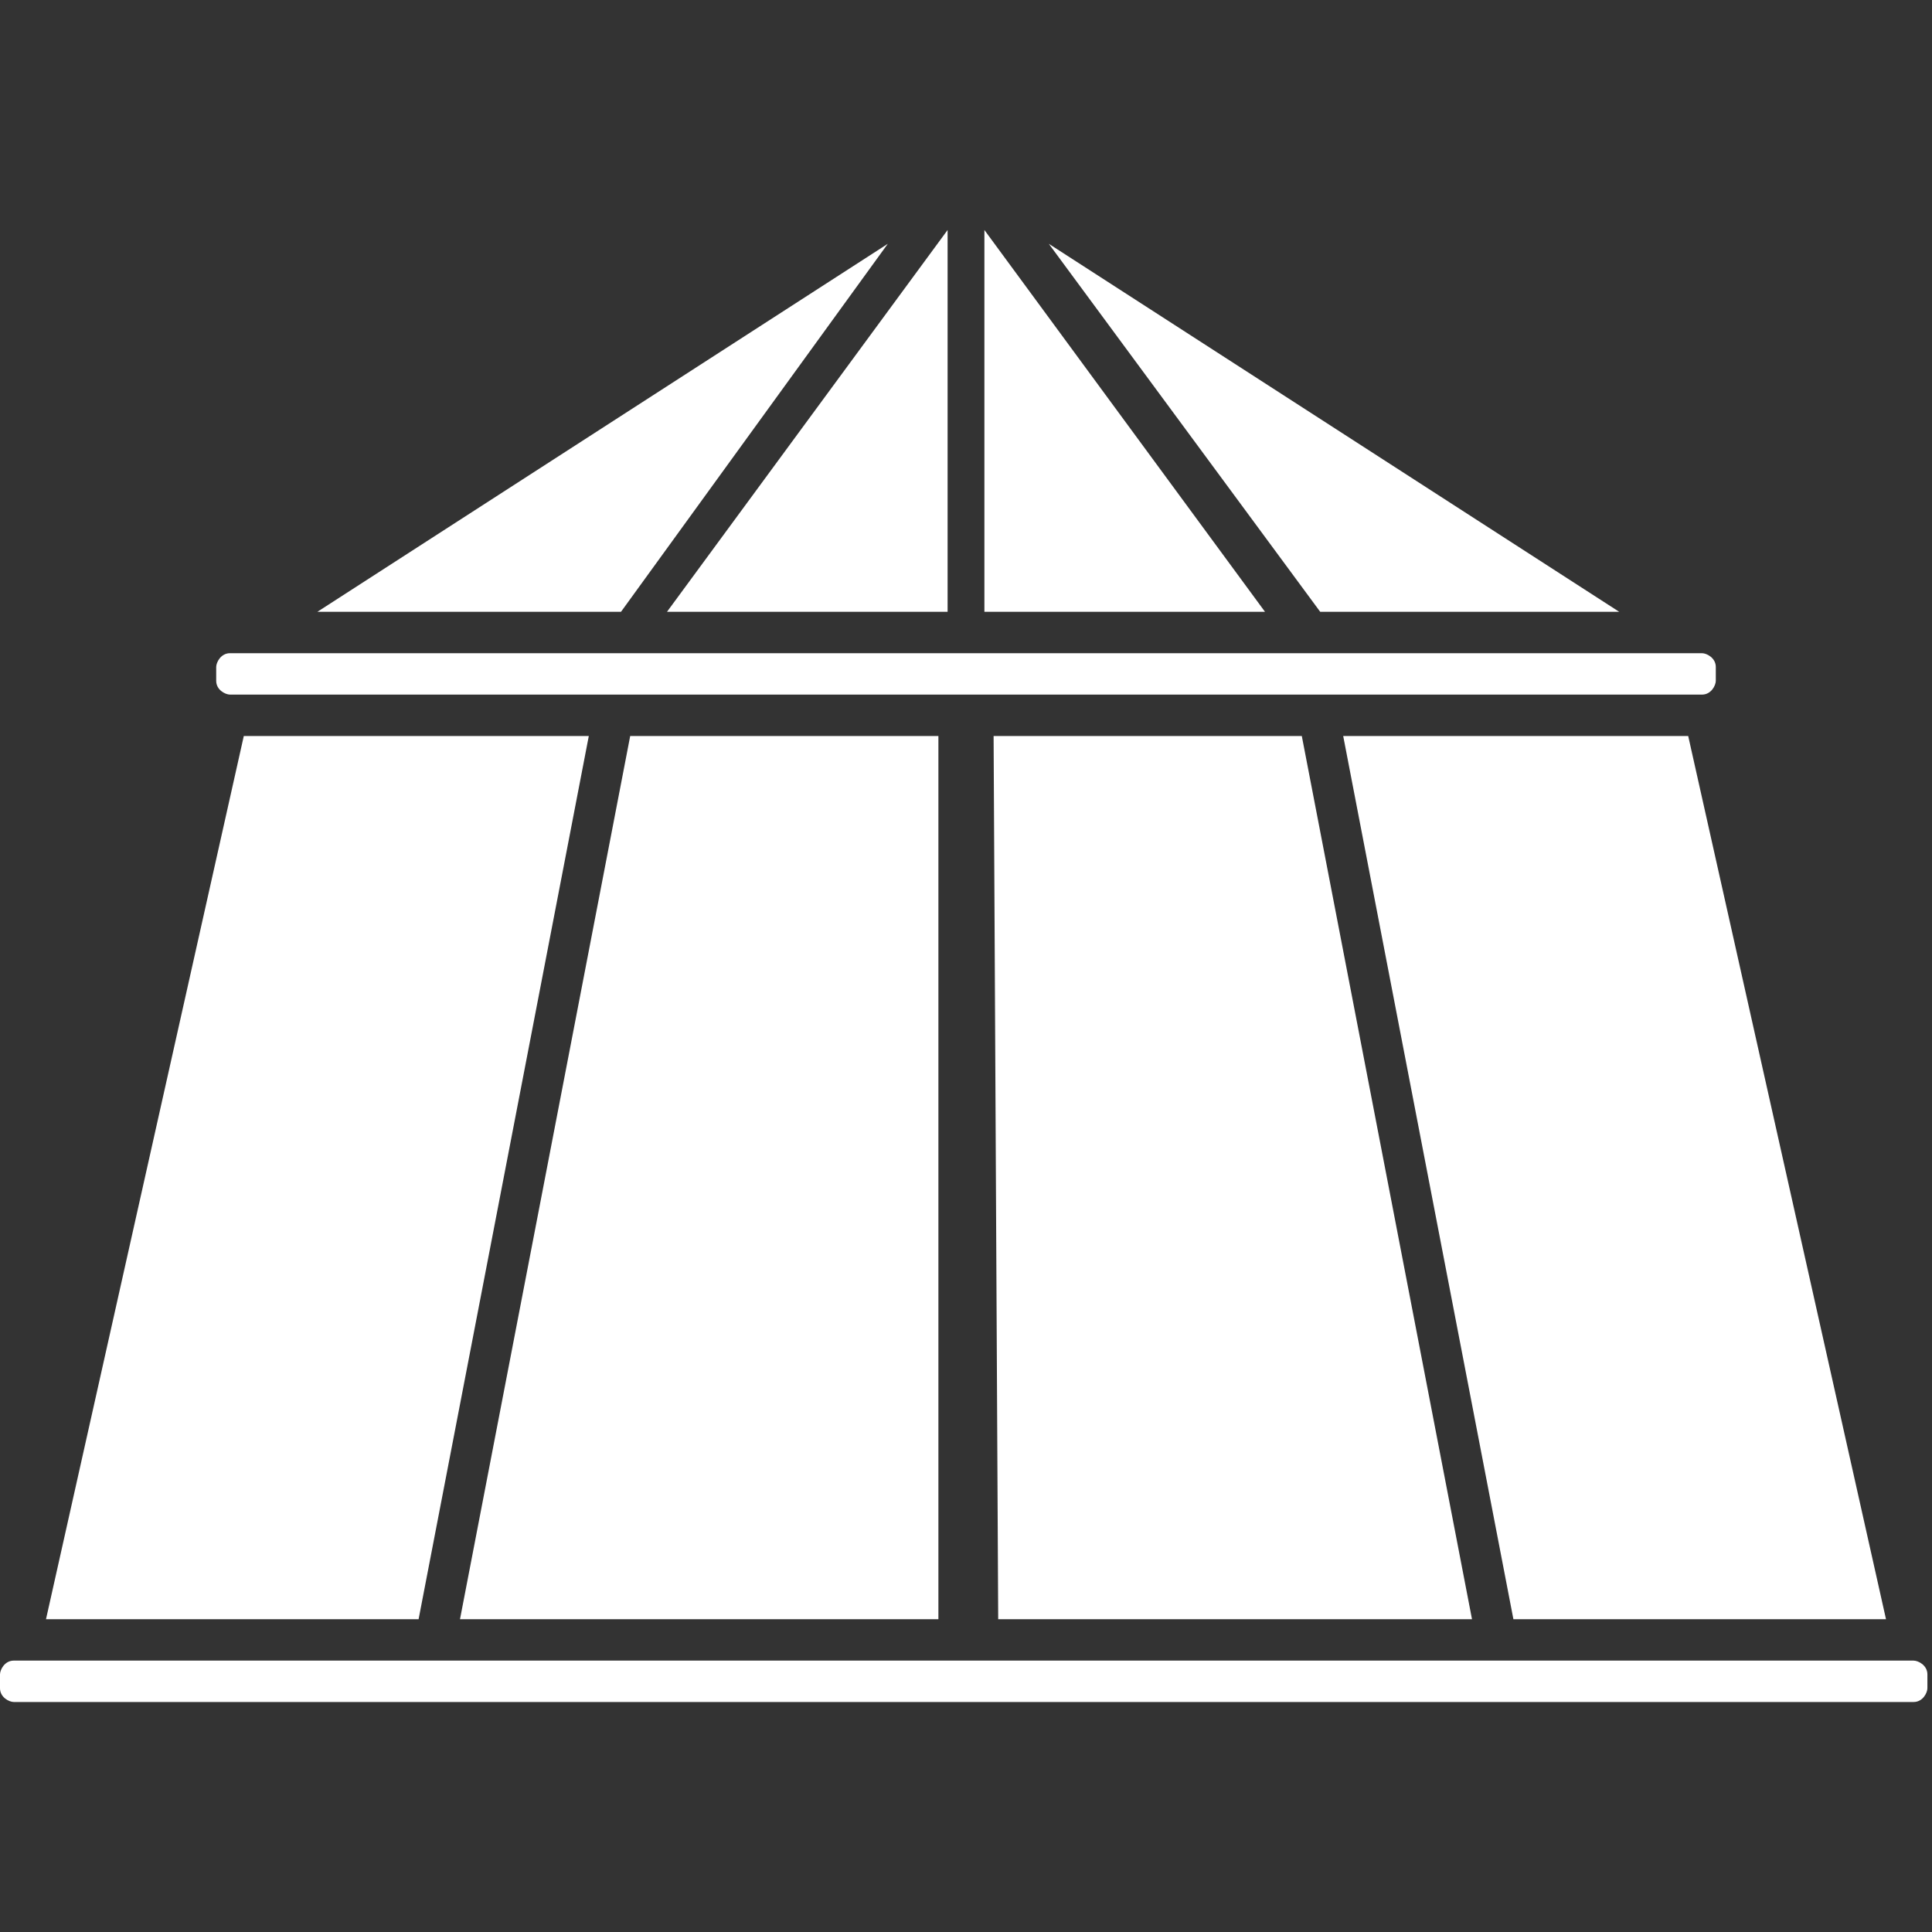 <?xml version="1.0" encoding="utf-8"?>
<!-- Generator: Adobe Illustrator 24.3.0, SVG Export Plug-In . SVG Version: 6.00 Build 0)  -->
<svg version="1.1" id="Capa_1" xmlns="http://www.w3.org/2000/svg" xmlns:xlink="http://www.w3.org/1999/xlink" x="0px" y="0px"
	 viewBox="0 0 42 42" style="enable-background:new 0 0 42 42;" xml:space="preserve">
<rect x="0" y="0" width="42" height="42" fill="#333333" stroke="none"/>
<style type="text/css">
	.st0{fill:#FFFFFF;}
</style>
<path class="st0" d="M28.3,36.1h-28c-0.2,0-0.3,0.2-0.3,0.3v0.3C0,36.9,0.2,37,0.3,37h41.3c0.2,0,0.3-0.2,0.3-0.3v-0.3
	c0-0.2-0.2-0.3-0.3-0.3C41.6,36.1,28.3,36.1,28.3,36.1z"/>
<path class="st0" d="M37,15.1c0.2,0,0.3-0.2,0.3-0.3v-0.3c0-0.2-0.2-0.3-0.3-0.3H5c-0.2,0-0.3,0.2-0.3,0.3v0.3
	c0,0.2,0.2,0.3,0.3,0.3H37z"/>
<path class="st0" d="M19.3,5.3l-12.4,8h6.6L19.3,5.3z"/>
<path class="st0" d="M32.9,35.2H41L36.7,16h-7.5L32.9,35.2z"/>
<path class="st0" d="M35.2,13.3l-12.4-8l5.9,8H35.2z"/>
<path class="st0" d="M27.5,13.3L21.4,5v8.3H27.5z"/>
<path class="st0" d="M20.6,5l-6.1,8.3h6.1V5z"/>
<path class="st0" d="M5.3,16L1,35.2h8.1L12.8,16H5.3z"/>
<path class="st0" d="M13.7,16L10,35.2h10.4V16H13.7z"/>
<path class="st0" d="M21.7,35.2H32L28.3,16h-6.7L21.7,35.2z"/>
</svg>
